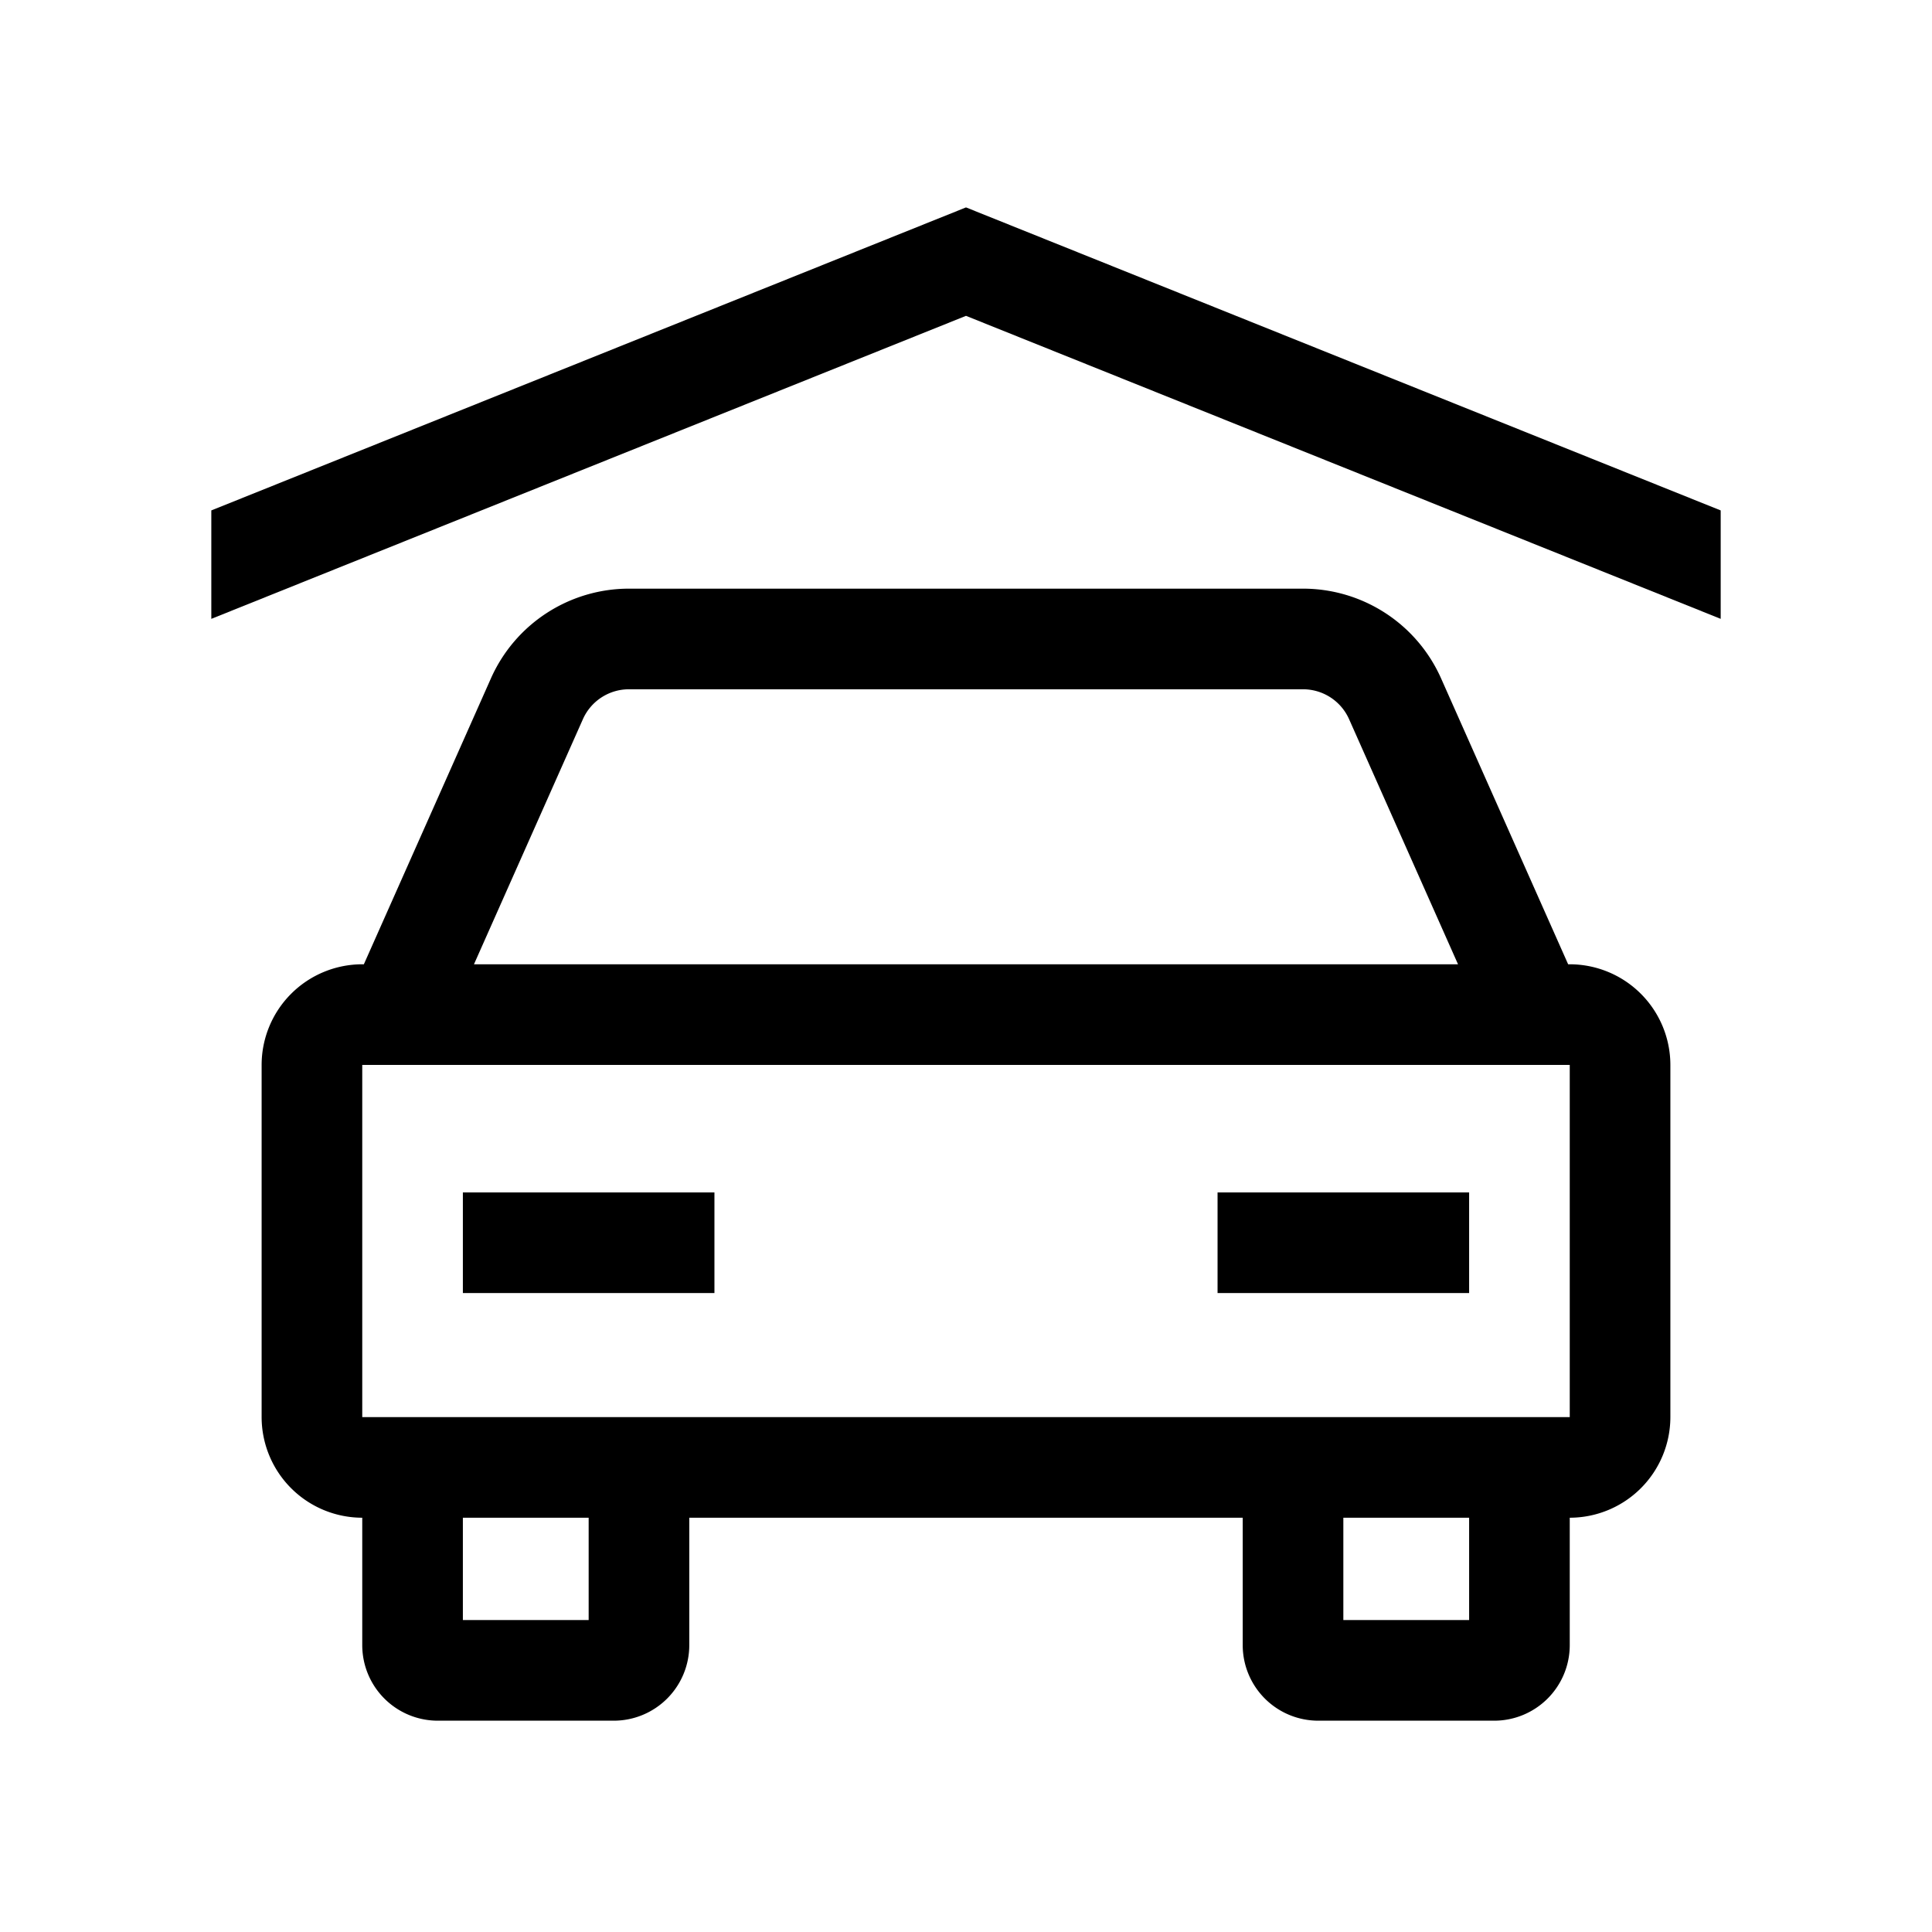 <svg xmlns="http://www.w3.org/2000/svg" width="100%" height="100%" viewBox="-51.2 -51.2 614.4 614.4"><path fill="currentColor" d="M448 255.454h-.511L407.067 164.5A48.044 48.044 0 00363.2 136H148.8a48.043 48.043 0 00-43.863 28.5l-40.426 90.954H64a32.036 32.036 0 00-32 32v112a32.036 32.036 0 0032 32V472a24.028 24.028 0 0024 24h56a24.028 24.028 0 0024-24v-40.546h176V472a24.028 24.028 0 0024 24h56a24.028 24.028 0 0024-24v-40.546a32.036 32.036 0 0032-32v-112a32.036 32.036 0 00-32-32zM134.175 177.5A16.013 16.013 0 01148.8 168h214.4a16.014 16.014 0 0114.621 9.5l34.646 77.953H99.529zM136 464H96v-32.546h40zm280 0h-40v-32.546h40zm32-64.546H64v-112h384z" class="ci-primary"/><path fill="currentColor" d="M96 328h80v32H96zM336 328h80v32h-80zM256 14.758L16 111.121v34.483l240-96.362 240 96.362v-34.483L256 14.758z" class="ci-primary"/></svg>
